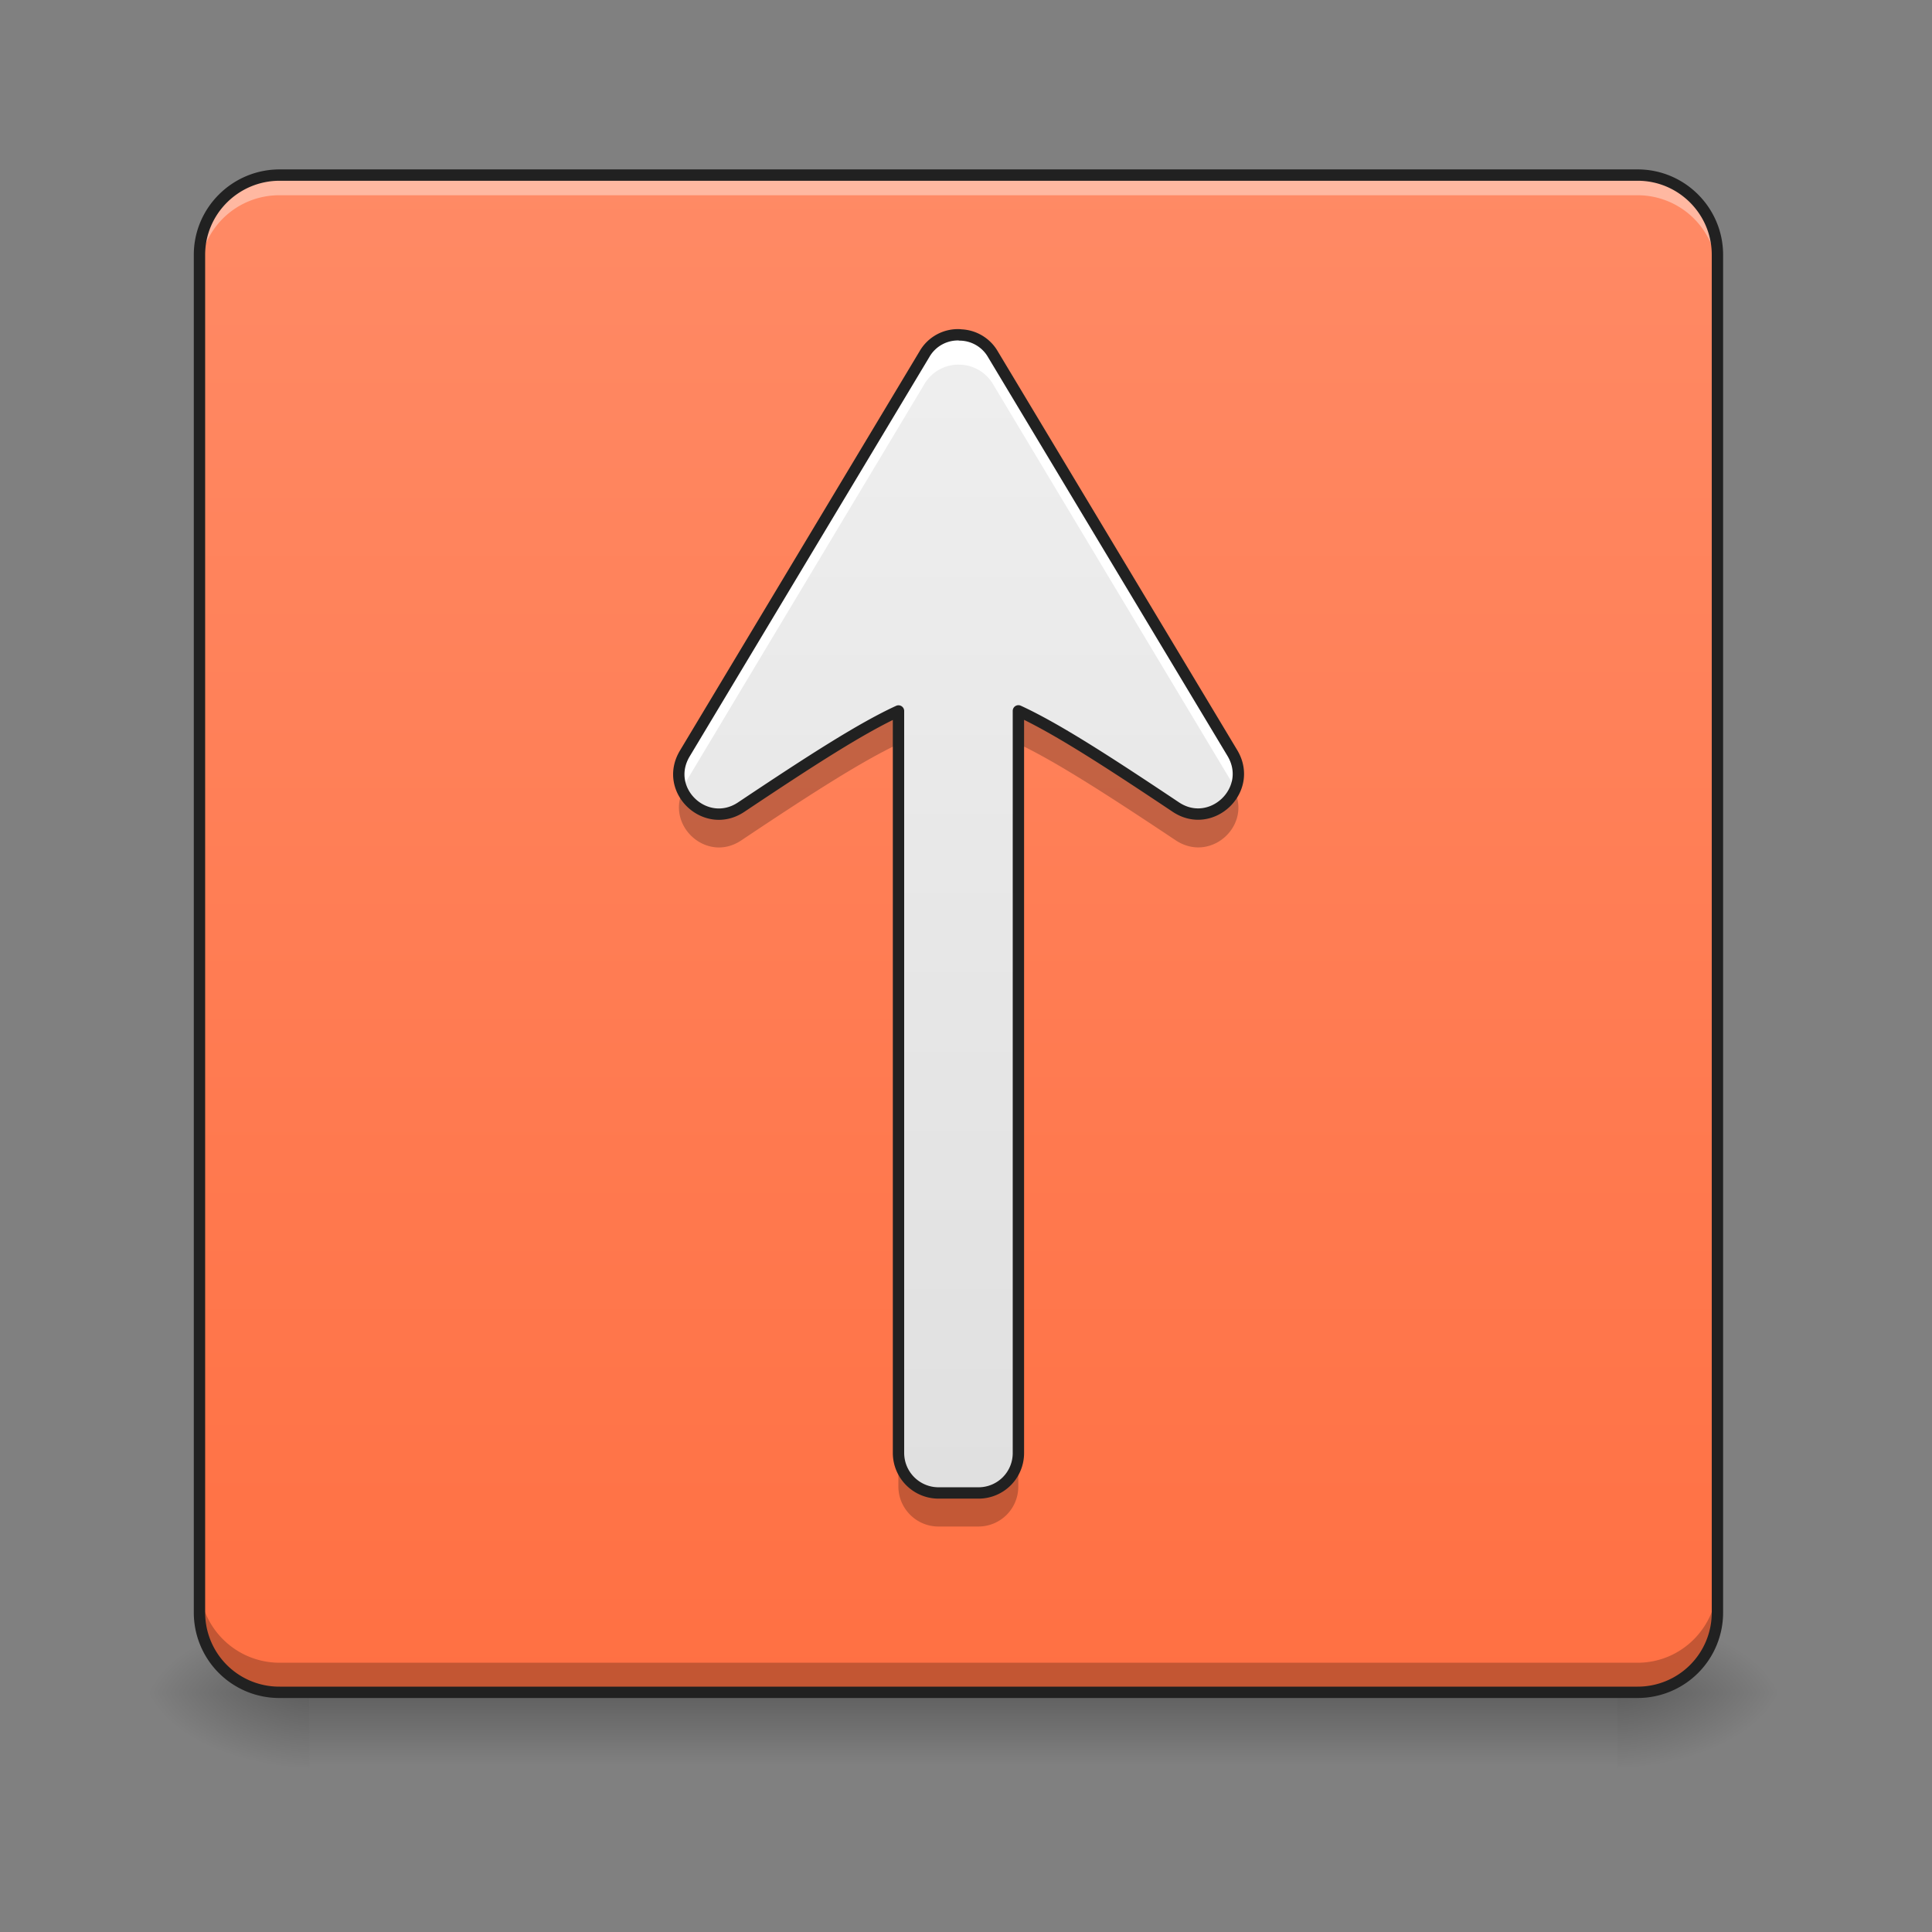 <svg xmlns="http://www.w3.org/2000/svg" width="16" height="16"><rect width="100%" height="100%" fill="#808080" stroke="none"/><defs><linearGradient id="a" gradientUnits="userSpaceOnUse" x1="254" y1="233.5" x2="254" y2="254.667" gradientTransform="matrix(.031 0 0 .031 0 6.72)"><stop offset="0" stop-opacity=".275"/><stop offset="1" stop-opacity="0"/></linearGradient><radialGradient id="b" gradientUnits="userSpaceOnUse" cx="450.909" cy="189.579" fx="450.909" fy="189.579" r="21.167" gradientTransform="matrix(0 -.039 -.07 0 26.561 31.798)"><stop offset="0" stop-opacity=".314"/><stop offset=".222" stop-opacity=".275"/><stop offset="1" stop-opacity="0"/></radialGradient><radialGradient id="c" gradientUnits="userSpaceOnUse" cx="450.909" cy="189.579" fx="450.909" fy="189.579" r="21.167" gradientTransform="matrix(0 .039 .07 0 -10.602 -3.764)"><stop offset="0" stop-opacity=".314"/><stop offset=".222" stop-opacity=".275"/><stop offset="1" stop-opacity="0"/></radialGradient><radialGradient id="d" gradientUnits="userSpaceOnUse" cx="450.909" cy="189.579" fx="450.909" fy="189.579" r="21.167" gradientTransform="matrix(0 -.039 .07 0 -10.602 31.798)"><stop offset="0" stop-opacity=".314"/><stop offset=".222" stop-opacity=".275"/><stop offset="1" stop-opacity="0"/></radialGradient><radialGradient id="e" gradientUnits="userSpaceOnUse" cx="450.909" cy="189.579" fx="450.909" fy="189.579" r="21.167" gradientTransform="matrix(0 .039 -.07 0 26.561 -3.764)"><stop offset="0" stop-opacity=".314"/><stop offset=".222" stop-opacity=".275"/><stop offset="1" stop-opacity="0"/></radialGradient><linearGradient id="f" gradientUnits="userSpaceOnUse" x1="254" y1="233.5" x2="254" y2="-168.667" gradientTransform="matrix(.03 0 0 .031 .397 6.72)"><stop offset="0" stop-color="#ff7043"/><stop offset="1" stop-color="#ff8a65"/></linearGradient><linearGradient id="g" gradientUnits="userSpaceOnUse" x1="254" y1="180.583" x2="254" y2="-115.75" gradientTransform="matrix(.031 0 0 .031 -.165 6.72)"><stop offset="0" stop-color="#e0e0e0"/><stop offset="1" stop-color="#eee"/></linearGradient></defs><path d="M2.563 14.016h10.832v.664H2.563zm0 0" fill="url(#a)"/><path d="M13.395 14.016h1.324v-.66h-1.324zm0 0" fill="url(#b)"/><path d="M2.563 14.016h-1.32v.664h1.32zm0 0" fill="url(#c)"/><path d="M2.563 14.016h-1.32v-.66h1.32zm0 0" fill="url(#d)"/><path d="M13.395 14.016h1.324v.664h-1.324zm0 0" fill="url(#e)"/><path d="M2.316 1.45h11.246c.364 0 .66.296.66.66v11.245a.66.66 0 0 1-.66.66H2.316a.66.66 0 0 1-.664-.66V2.11c0-.363.297-.66.664-.66zm0 0" fill="url(#f)"/><path d="M2.316 1.45a.66.66 0 0 0-.664.66v.167a.66.66 0 0 1 .664-.66h11.246a.66.66 0 0 1 .66.66V2.11a.66.66 0 0 0-.66-.66zm0 0" fill="#fff" fill-opacity=".392"/><path d="M2.316 14.016a.66.66 0 0 1-.664-.66v-.25c0 .367.297.664.664.664h11.246c.364 0 .66-.297.66-.665v.25a.66.66 0 0 1-.66.66zm0 0" fill-opacity=".235"/><path d="M2.316 1.45h11.247c.363 0 .66.296.66.66v11.245a.66.66 0 0 1-.66.66H2.316a.66.66 0 0 1-.664-.66V2.11c0-.363.297-.66.664-.66zm0 0" fill="none" stroke-width=".094" stroke-linecap="round" stroke="#212121"/><path d="M7.95 2.773a.319.319 0 0 0-.294.16L5.672 6.239c-.184.305.172.64.465.446.597-.399 1-.657 1.304-.797v6.144c0 .184.149.332.332.332h.332a.33.33 0 0 0 .329-.332V5.887c.304.14.707.398 1.304.797.293.195.649-.141.469-.446L8.223 2.934a.32.32 0 0 0-.274-.16zm0 0" fill="url(#g)"/><path d="M7.95 2.773a.319.319 0 0 0-.294.16L5.672 6.239a.313.313 0 0 0-.024.297.132.132 0 0 1 .024-.047L7.656 3.18a.326.326 0 0 1 .293-.16.329.329 0 0 1 .274.16l1.984 3.308.023.047a.336.336 0 0 0-.023-.297L8.223 2.934a.32.32 0 0 0-.274-.16zm0 0" fill="#fff"/><path d="M7.441 5.914c-.304.14-.707.399-1.304.797-.196.133-.414.027-.489-.149-.12.29.211.583.489.399.597-.399 1-.656 1.304-.8zm.993 0v.246c.304.145.707.402 1.304.8.282.185.614-.108.492-.397-.074.175-.296.28-.492.148-.597-.399-1-.656-1.304-.797zM7.44 12.06v.25c0 .183.149.332.332.332h.332a.33.33 0 0 0 .329-.332v-.25a.33.33 0 0 1-.329.332h-.332a.332.332 0 0 1-.332-.332zm0 0" fill-opacity=".235"/><path d="M7.95 2.773a.319.319 0 0 0-.294.16L5.672 6.239c-.184.305.172.64.465.446.597-.399 1-.657 1.304-.797v6.144c0 .184.149.332.332.332h.332a.33.33 0 0 0 .329-.332V5.887c.304.14.707.398 1.304.797.293.195.649-.141.469-.446L8.223 2.934a.32.32 0 0 0-.274-.16zm0 0" fill="none" stroke-width=".094" stroke-linecap="round" stroke-linejoin="round" stroke="#212121"/></svg>